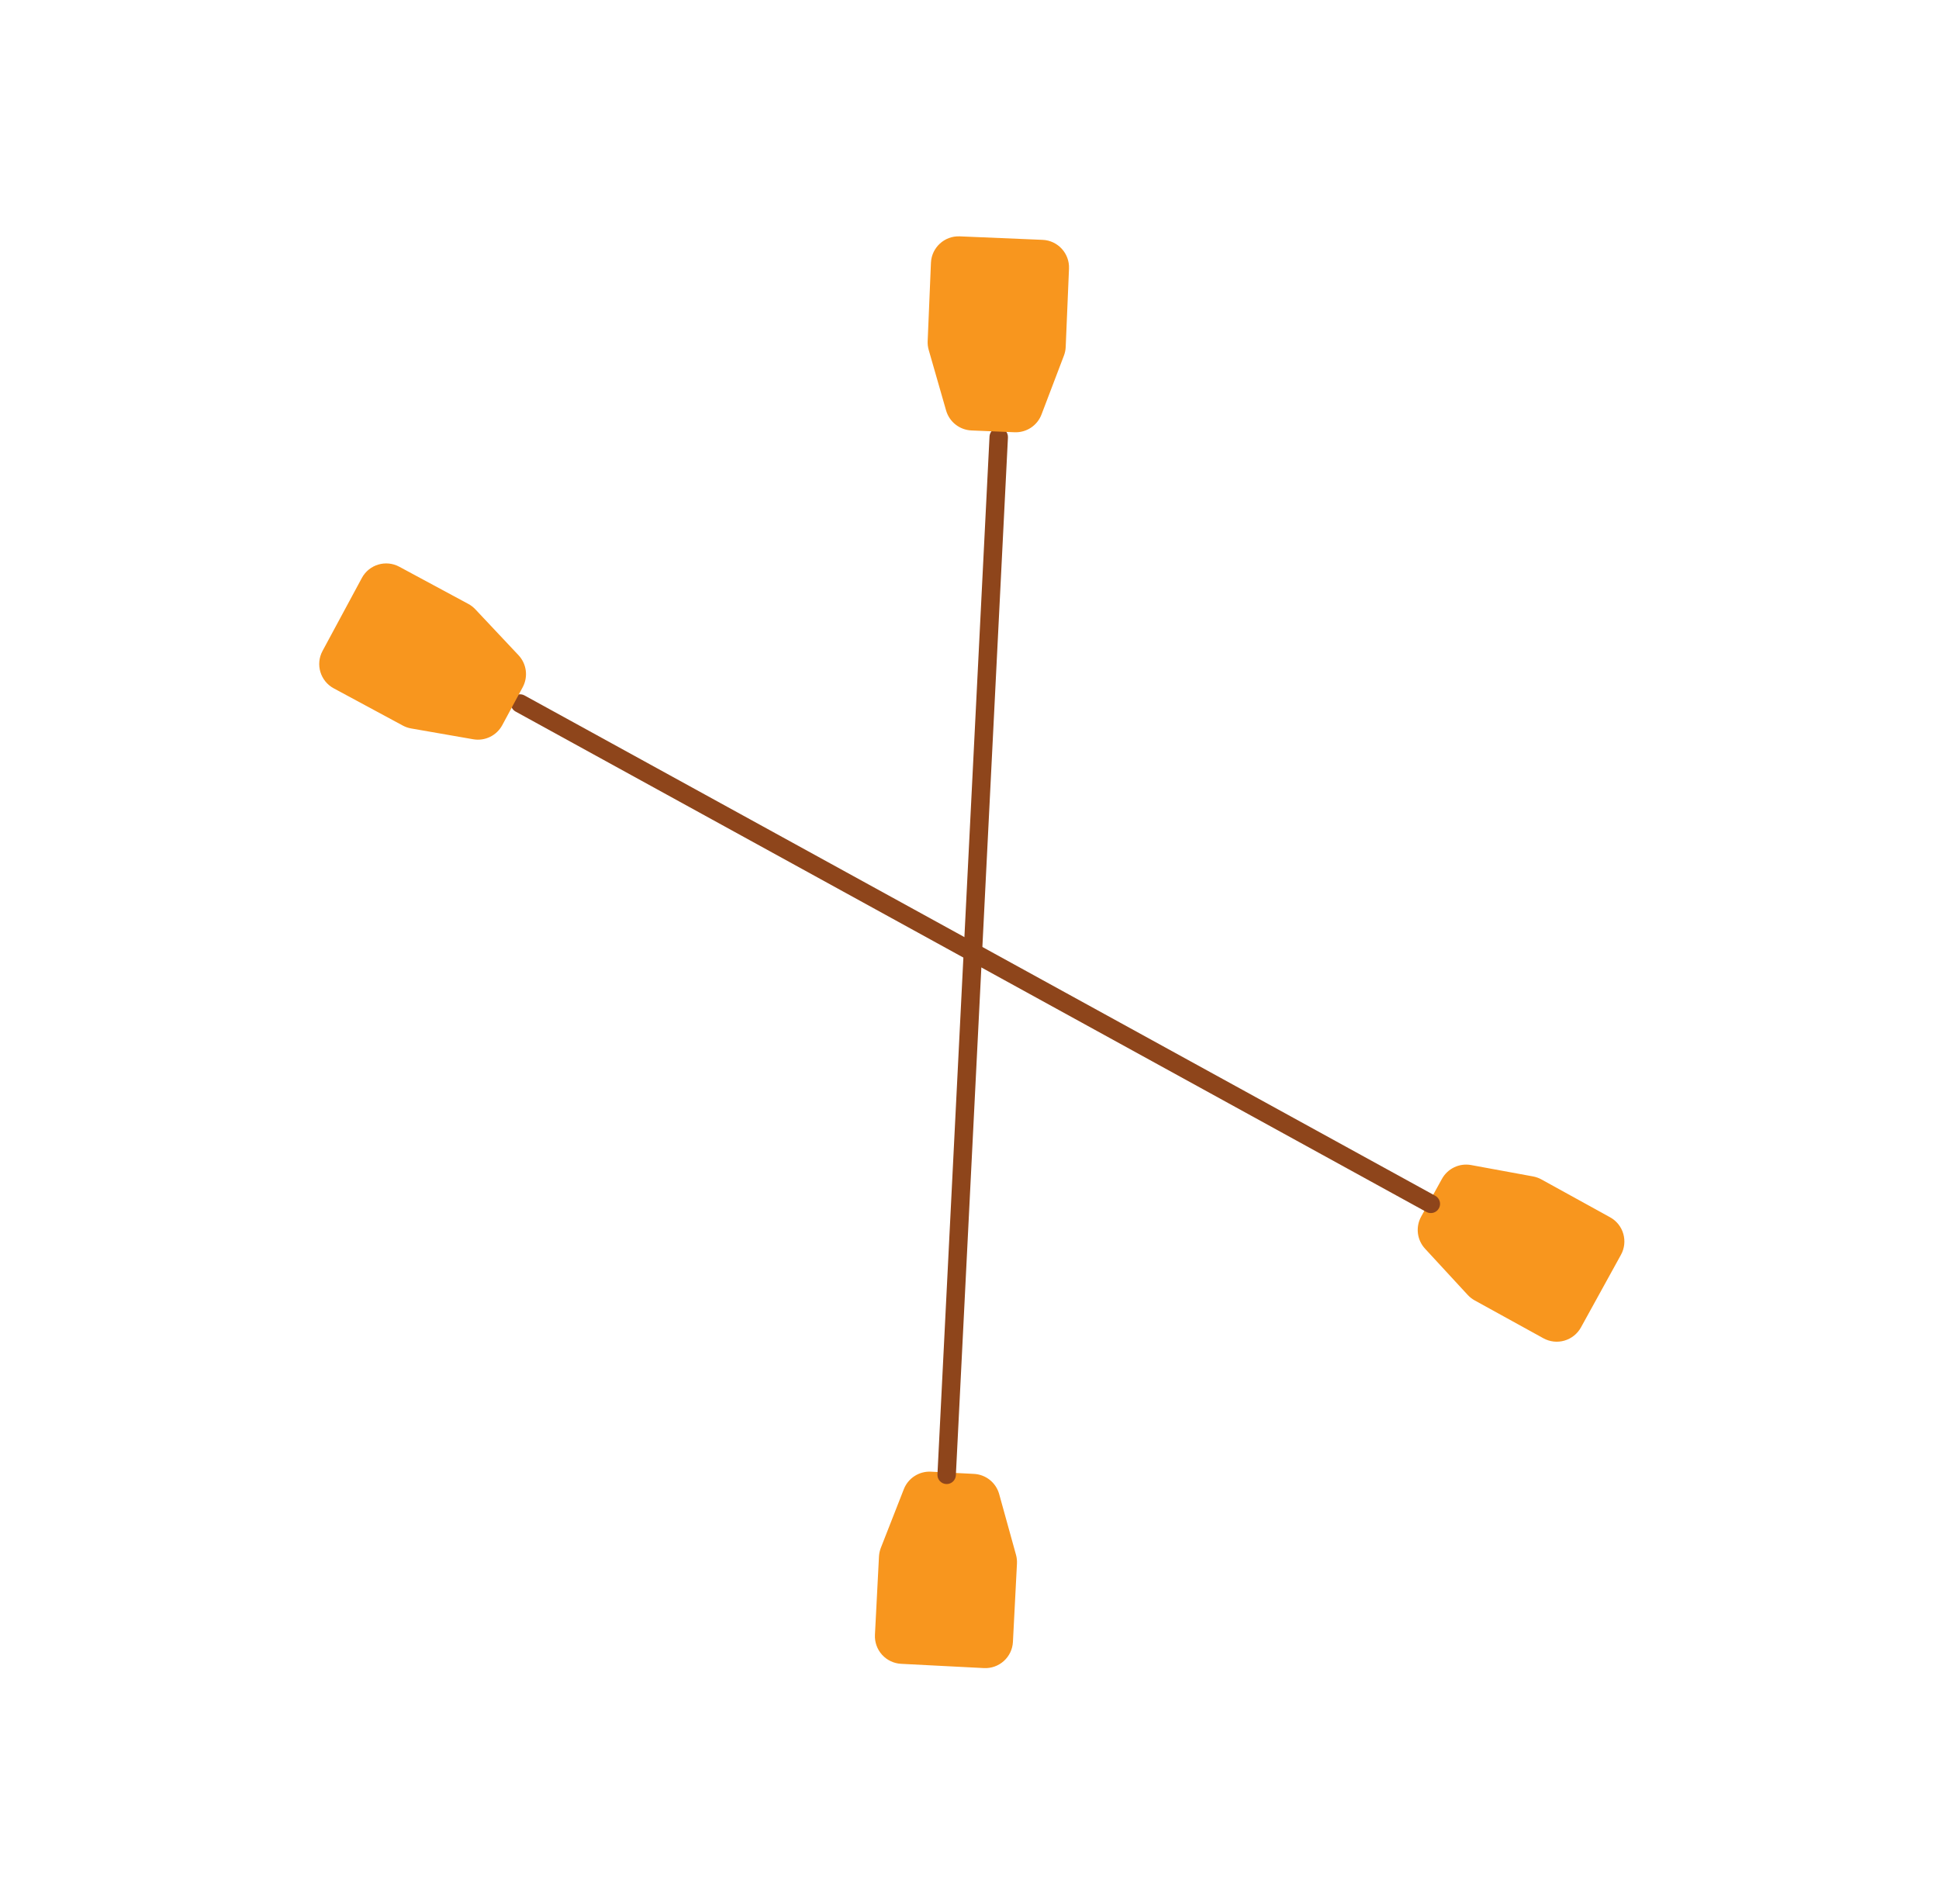 <svg width="111" height="109" viewBox="0 0 111 109" fill="none" xmlns="http://www.w3.org/2000/svg">
<path d="M84.023 74.136L81.578 71.486C81.116 70.985 81.027 70.246 81.355 69.65L82.545 67.49C82.874 66.894 83.547 66.575 84.216 66.698L87.763 67.35C87.93 67.381 88.091 67.439 88.24 67.521L92.171 69.688C92.539 69.89 92.811 70.23 92.927 70.633C93.044 71.036 92.996 71.469 92.793 71.836L90.503 75.993C90.3 76.36 89.96 76.632 89.557 76.749C89.154 76.866 88.721 76.817 88.354 76.615L84.422 74.448C84.273 74.366 84.139 74.261 84.023 74.136Z" fill="#F8961E"/>
<path d="M29.623 39.768C29.758 39.728 29.902 39.744 30.025 39.812L82.169 68.46C82.421 68.602 82.512 68.921 82.373 69.174C82.233 69.428 81.916 69.522 81.66 69.386L29.517 40.737C29.329 40.635 29.223 40.429 29.246 40.217C29.269 40.005 29.418 39.827 29.623 39.768Z" fill="#8E451B"/>
<path d="M27.212 34.883L29.682 37.509C30.148 38.005 30.245 38.744 29.922 39.344L28.753 41.514C28.43 42.113 27.76 42.439 27.089 42.322L23.537 41.703C23.369 41.674 23.207 41.618 23.058 41.537L19.106 39.407C18.337 38.993 18.049 38.033 18.464 37.265L20.715 33.087C21.129 32.318 22.089 32.03 22.858 32.445L26.81 34.574C26.96 34.654 27.095 34.759 27.212 34.883Z" fill="#F8961E"/>
<path d="M50.425 88.612L51.74 85.255C51.988 84.621 52.614 84.217 53.294 84.252L55.756 84.379C56.436 84.414 57.017 84.88 57.199 85.536L58.162 89.011C58.207 89.175 58.226 89.345 58.217 89.514L57.986 93.998C57.965 94.416 57.778 94.81 57.466 95.091C57.154 95.372 56.744 95.518 56.325 95.496L51.586 95.252C51.167 95.231 50.773 95.043 50.492 94.732C50.211 94.42 50.066 94.01 50.087 93.591L50.318 89.108C50.327 88.938 50.363 88.771 50.425 88.612Z" fill="#F8961E"/>
<path d="M57.565 24.663C57.659 24.767 57.708 24.904 57.701 25.044L54.719 84.464C54.702 84.753 54.455 84.974 54.166 84.96C53.877 84.945 53.653 84.701 53.665 84.411L56.646 24.991C56.657 24.777 56.795 24.591 56.996 24.52C57.197 24.448 57.422 24.505 57.565 24.663Z" fill="#8E451B"/>
<path d="M60.905 20.359L59.622 23.729C59.38 24.365 58.758 24.775 58.077 24.746L55.614 24.643C54.934 24.614 54.348 24.154 54.16 23.499L53.165 20.034C53.118 19.87 53.098 19.701 53.105 19.531L53.293 15.046C53.33 14.173 54.067 13.495 54.94 13.531L59.682 13.731C60.554 13.767 61.233 14.505 61.196 15.377L61.007 19.863C61 20.032 60.966 20.2 60.905 20.359Z" fill="#F8961E"/>
</svg>
